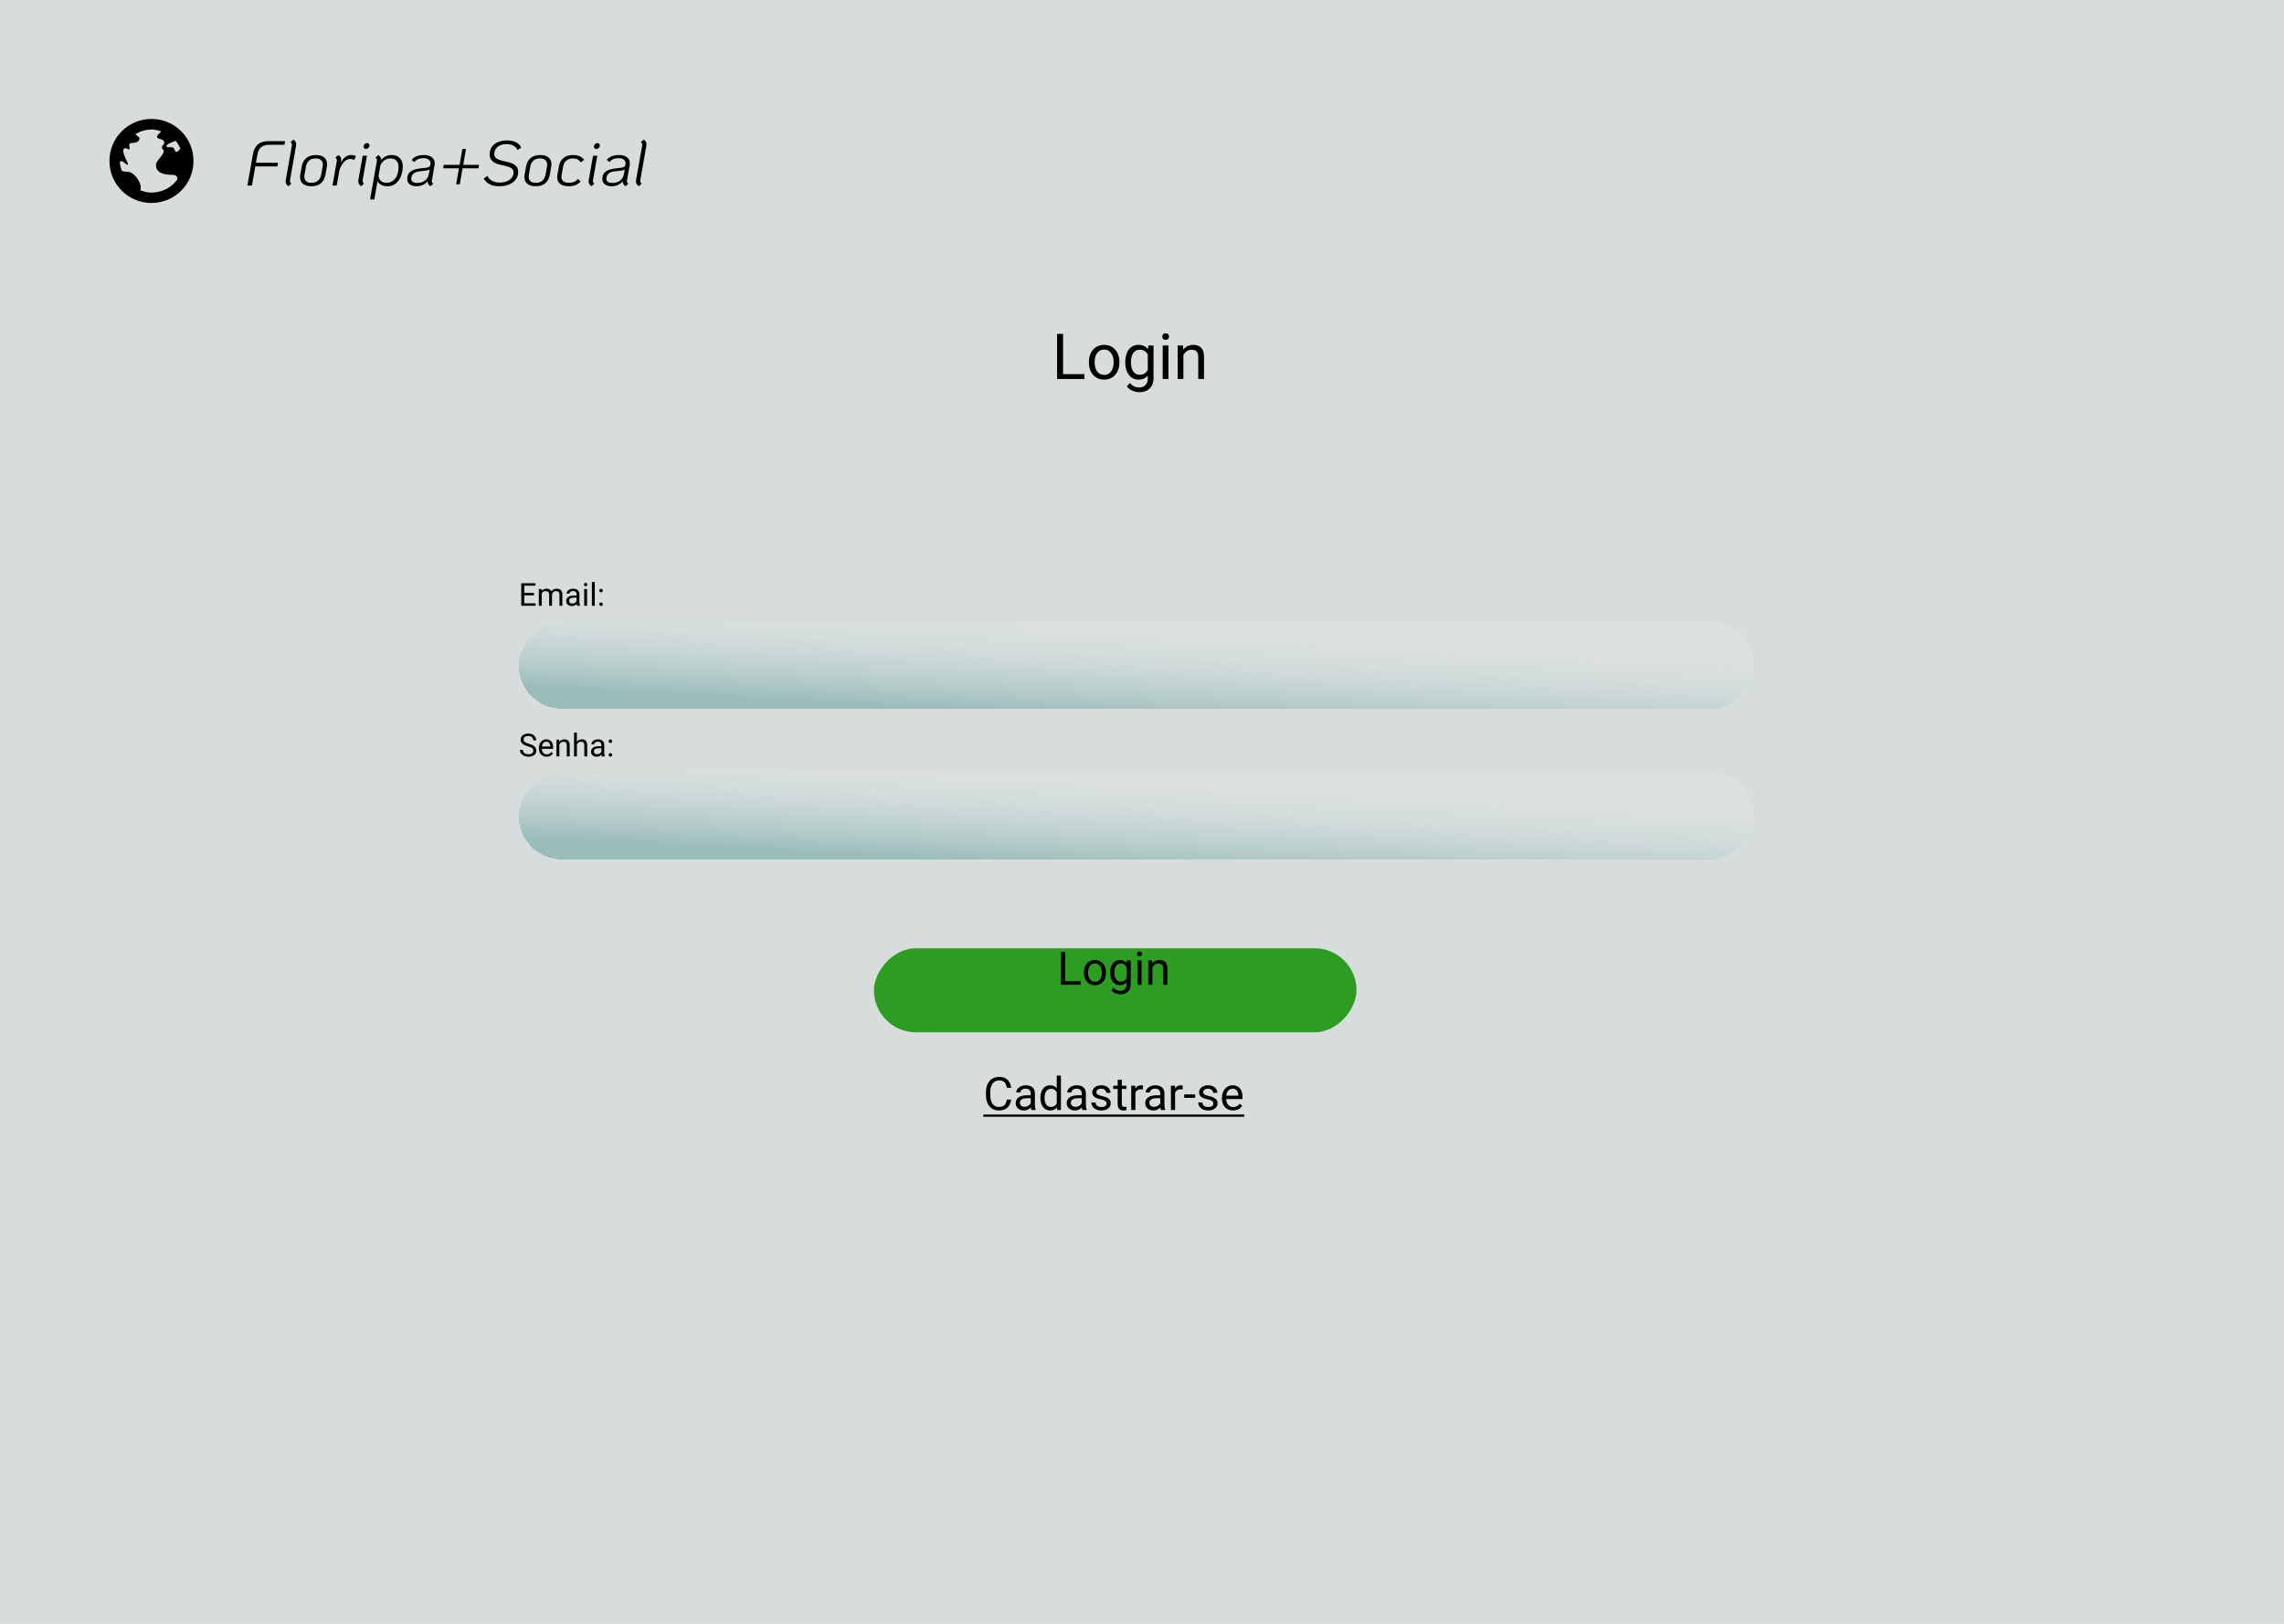 <svg width="1440" height="1024" viewBox="0 0 1440 1024" fill="none" xmlns="http://www.w3.org/2000/svg">
<rect width="1440" height="1024" fill="#D7DDDC"/>
<g filter="url(#filter0_bd_176_993)">
<rect width="779" height="55" rx="27.5" transform="matrix(1 0 0 -1 327 532)" fill="url(#paint0_linear_176_993)" shape-rendering="crispEdges"/>
</g>
<path d="M336.229 473.406C336.229 473.074 336.176 472.781 336.072 472.527C335.975 472.267 335.799 472.033 335.545 471.824C335.298 471.616 334.952 471.417 334.51 471.229C334.074 471.04 333.52 470.848 332.85 470.652C332.146 470.444 331.512 470.213 330.945 469.959C330.379 469.699 329.894 469.402 329.49 469.07C329.087 468.738 328.777 468.357 328.562 467.928C328.348 467.498 328.24 467.007 328.24 466.453C328.24 465.9 328.354 465.389 328.582 464.92C328.81 464.451 329.135 464.044 329.559 463.699C329.988 463.348 330.499 463.074 331.092 462.879C331.684 462.684 332.345 462.586 333.074 462.586C334.142 462.586 335.047 462.791 335.789 463.201C336.538 463.605 337.107 464.135 337.498 464.793C337.889 465.444 338.084 466.141 338.084 466.883H336.209C336.209 466.349 336.095 465.877 335.867 465.467C335.639 465.05 335.294 464.725 334.832 464.49C334.37 464.249 333.784 464.129 333.074 464.129C332.404 464.129 331.85 464.23 331.414 464.432C330.978 464.633 330.652 464.907 330.438 465.252C330.229 465.597 330.125 465.991 330.125 466.434C330.125 466.733 330.187 467.007 330.311 467.254C330.441 467.495 330.639 467.719 330.906 467.928C331.18 468.136 331.525 468.328 331.941 468.504C332.365 468.68 332.869 468.849 333.455 469.012C334.262 469.24 334.959 469.493 335.545 469.773C336.131 470.053 336.613 470.369 336.99 470.721C337.374 471.066 337.658 471.46 337.84 471.902C338.029 472.339 338.123 472.833 338.123 473.387C338.123 473.966 338.006 474.49 337.771 474.959C337.537 475.428 337.202 475.828 336.766 476.16C336.329 476.492 335.805 476.749 335.193 476.932C334.588 477.107 333.911 477.195 333.162 477.195C332.505 477.195 331.857 477.104 331.219 476.922C330.587 476.74 330.011 476.466 329.49 476.102C328.976 475.737 328.562 475.288 328.25 474.754C327.944 474.214 327.791 473.589 327.791 472.879H329.666C329.666 473.367 329.76 473.787 329.949 474.139C330.138 474.484 330.395 474.77 330.721 474.998C331.053 475.226 331.427 475.395 331.844 475.506C332.267 475.61 332.706 475.662 333.162 475.662C333.82 475.662 334.376 475.571 334.832 475.389C335.288 475.206 335.633 474.946 335.867 474.607C336.108 474.269 336.229 473.868 336.229 473.406ZM344.637 477.195C343.901 477.195 343.234 477.072 342.635 476.824C342.042 476.57 341.531 476.215 341.102 475.76C340.678 475.304 340.353 474.764 340.125 474.139C339.897 473.514 339.783 472.83 339.783 472.088V471.678C339.783 470.818 339.91 470.053 340.164 469.383C340.418 468.706 340.763 468.133 341.199 467.664C341.635 467.195 342.13 466.84 342.684 466.6C343.237 466.359 343.81 466.238 344.402 466.238C345.158 466.238 345.809 466.368 346.355 466.629C346.909 466.889 347.361 467.254 347.713 467.723C348.064 468.185 348.325 468.732 348.494 469.363C348.663 469.988 348.748 470.672 348.748 471.414V472.225H340.857V470.75H346.941V470.613C346.915 470.145 346.818 469.689 346.648 469.246C346.486 468.803 346.225 468.439 345.867 468.152C345.509 467.866 345.021 467.723 344.402 467.723C343.992 467.723 343.615 467.811 343.27 467.986C342.924 468.156 342.628 468.41 342.381 468.748C342.133 469.087 341.941 469.5 341.805 469.988C341.668 470.477 341.6 471.04 341.6 471.678V472.088C341.6 472.589 341.668 473.061 341.805 473.504C341.948 473.94 342.153 474.324 342.42 474.656C342.693 474.988 343.022 475.249 343.406 475.438C343.797 475.626 344.24 475.721 344.734 475.721C345.372 475.721 345.913 475.59 346.355 475.33C346.798 475.07 347.186 474.721 347.518 474.285L348.611 475.154C348.383 475.499 348.094 475.828 347.742 476.141C347.391 476.453 346.958 476.707 346.443 476.902C345.936 477.098 345.333 477.195 344.637 477.195ZM352.664 468.689V477H350.857V466.434H352.566L352.664 468.689ZM352.234 471.316L351.482 471.287C351.489 470.564 351.596 469.897 351.805 469.285C352.013 468.667 352.306 468.13 352.684 467.674C353.061 467.218 353.51 466.867 354.031 466.619C354.559 466.365 355.141 466.238 355.779 466.238C356.3 466.238 356.769 466.31 357.186 466.453C357.602 466.59 357.957 466.811 358.25 467.117C358.549 467.423 358.777 467.82 358.934 468.309C359.09 468.79 359.168 469.38 359.168 470.076V477H357.352V470.057C357.352 469.503 357.27 469.061 357.107 468.729C356.945 468.39 356.707 468.146 356.395 467.996C356.082 467.84 355.698 467.762 355.242 467.762C354.793 467.762 354.383 467.856 354.012 468.045C353.647 468.234 353.331 468.494 353.064 468.826C352.804 469.158 352.599 469.539 352.449 469.969C352.306 470.392 352.234 470.841 352.234 471.316ZM363.719 462V477H361.912V462H363.719ZM363.289 471.316L362.537 471.287C362.544 470.564 362.651 469.897 362.859 469.285C363.068 468.667 363.361 468.13 363.738 467.674C364.116 467.218 364.565 466.867 365.086 466.619C365.613 466.365 366.196 466.238 366.834 466.238C367.355 466.238 367.824 466.31 368.24 466.453C368.657 466.59 369.012 466.811 369.305 467.117C369.604 467.423 369.832 467.82 369.988 468.309C370.145 468.79 370.223 469.38 370.223 470.076V477H368.406V470.057C368.406 469.503 368.325 469.061 368.162 468.729C367.999 468.39 367.762 468.146 367.449 467.996C367.137 467.84 366.753 467.762 366.297 467.762C365.848 467.762 365.438 467.856 365.066 468.045C364.702 468.234 364.386 468.494 364.119 468.826C363.859 469.158 363.654 469.539 363.504 469.969C363.361 470.392 363.289 470.841 363.289 471.316ZM379.158 475.193V469.754C379.158 469.337 379.074 468.976 378.904 468.67C378.742 468.357 378.494 468.117 378.162 467.947C377.83 467.778 377.42 467.693 376.932 467.693C376.476 467.693 376.076 467.771 375.73 467.928C375.392 468.084 375.125 468.289 374.93 468.543C374.741 468.797 374.646 469.07 374.646 469.363H372.84C372.84 468.986 372.938 468.611 373.133 468.24C373.328 467.869 373.608 467.534 373.973 467.234C374.344 466.928 374.786 466.688 375.301 466.512C375.822 466.329 376.401 466.238 377.039 466.238C377.807 466.238 378.484 466.368 379.07 466.629C379.663 466.889 380.125 467.283 380.457 467.811C380.796 468.331 380.965 468.986 380.965 469.773V474.695C380.965 475.047 380.994 475.421 381.053 475.818C381.118 476.215 381.212 476.557 381.336 476.844V477H379.451C379.36 476.792 379.288 476.515 379.236 476.17C379.184 475.818 379.158 475.493 379.158 475.193ZM379.471 470.594L379.49 471.863H377.664C377.15 471.863 376.691 471.906 376.287 471.99C375.883 472.068 375.545 472.189 375.271 472.352C374.998 472.514 374.79 472.719 374.646 472.967C374.503 473.208 374.432 473.491 374.432 473.816C374.432 474.148 374.507 474.451 374.656 474.725C374.806 474.998 375.031 475.216 375.33 475.379C375.636 475.535 376.01 475.613 376.453 475.613C377.007 475.613 377.495 475.496 377.918 475.262C378.341 475.027 378.676 474.741 378.924 474.402C379.178 474.064 379.314 473.735 379.334 473.416L380.105 474.285C380.06 474.559 379.936 474.861 379.734 475.193C379.533 475.525 379.262 475.844 378.924 476.15C378.592 476.45 378.195 476.701 377.732 476.902C377.277 477.098 376.762 477.195 376.189 477.195C375.473 477.195 374.845 477.055 374.305 476.775C373.771 476.495 373.354 476.121 373.055 475.652C372.762 475.177 372.615 474.646 372.615 474.061C372.615 473.494 372.726 472.996 372.947 472.566C373.169 472.13 373.488 471.769 373.904 471.482C374.321 471.189 374.822 470.968 375.408 470.818C375.994 470.669 376.648 470.594 377.371 470.594H379.471ZM383.729 476.043C383.729 475.737 383.823 475.48 384.012 475.271C384.207 475.057 384.487 474.949 384.852 474.949C385.216 474.949 385.493 475.057 385.682 475.271C385.877 475.48 385.975 475.737 385.975 476.043C385.975 476.342 385.877 476.596 385.682 476.805C385.493 477.013 385.216 477.117 384.852 477.117C384.487 477.117 384.207 477.013 384.012 476.805C383.823 476.596 383.729 476.342 383.729 476.043ZM383.738 467.42C383.738 467.114 383.833 466.857 384.021 466.648C384.217 466.434 384.497 466.326 384.861 466.326C385.226 466.326 385.503 466.434 385.691 466.648C385.887 466.857 385.984 467.114 385.984 467.42C385.984 467.719 385.887 467.973 385.691 468.182C385.503 468.39 385.226 468.494 384.861 468.494C384.497 468.494 384.217 468.39 384.021 468.182C383.833 467.973 383.738 467.719 383.738 467.42Z" fill="black"/>
<g filter="url(#filter1_bd_176_993)">
<rect width="779" height="55" rx="27.5" transform="matrix(1 0 0 -1 327 437)" fill="url(#paint1_linear_176_993)" shape-rendering="crispEdges"/>
</g>
<path d="M337.684 380.467V382H330.154V380.467H337.684ZM330.535 367.781V382H328.65V367.781H330.535ZM336.688 373.895V375.428H330.154V373.895H336.688ZM337.586 367.781V369.324H330.154V367.781H337.586ZM341.541 373.533V382H339.725V371.434H341.443L341.541 373.533ZM341.17 376.316L340.33 376.287C340.337 375.564 340.431 374.897 340.613 374.285C340.796 373.667 341.066 373.13 341.424 372.674C341.782 372.218 342.228 371.867 342.762 371.619C343.296 371.365 343.914 371.238 344.617 371.238C345.112 371.238 345.568 371.31 345.984 371.453C346.401 371.59 346.762 371.808 347.068 372.107C347.374 372.407 347.612 372.791 347.781 373.26C347.951 373.729 348.035 374.295 348.035 374.959V382H346.229V375.047C346.229 374.493 346.134 374.051 345.945 373.719C345.763 373.387 345.503 373.146 345.164 372.996C344.826 372.84 344.428 372.762 343.973 372.762C343.439 372.762 342.993 372.856 342.635 373.045C342.277 373.234 341.99 373.494 341.775 373.826C341.561 374.158 341.404 374.539 341.307 374.969C341.215 375.392 341.17 375.841 341.17 376.316ZM348.016 375.32L346.805 375.691C346.811 375.112 346.906 374.555 347.088 374.021C347.277 373.488 347.547 373.012 347.898 372.596C348.257 372.179 348.696 371.85 349.217 371.609C349.738 371.362 350.333 371.238 351.004 371.238C351.57 371.238 352.072 371.313 352.508 371.463C352.951 371.613 353.322 371.844 353.621 372.156C353.927 372.462 354.158 372.856 354.314 373.338C354.471 373.82 354.549 374.393 354.549 375.057V382H352.732V375.037C352.732 374.445 352.638 373.986 352.449 373.66C352.267 373.328 352.007 373.097 351.668 372.967C351.336 372.83 350.939 372.762 350.477 372.762C350.079 372.762 349.728 372.83 349.422 372.967C349.116 373.104 348.859 373.292 348.65 373.533C348.442 373.768 348.283 374.038 348.172 374.344C348.068 374.65 348.016 374.975 348.016 375.32ZM363.514 380.193V374.754C363.514 374.337 363.429 373.976 363.26 373.67C363.097 373.357 362.85 373.117 362.518 372.947C362.186 372.778 361.775 372.693 361.287 372.693C360.831 372.693 360.431 372.771 360.086 372.928C359.747 373.084 359.48 373.289 359.285 373.543C359.096 373.797 359.002 374.07 359.002 374.363H357.195C357.195 373.986 357.293 373.611 357.488 373.24C357.684 372.869 357.964 372.534 358.328 372.234C358.699 371.928 359.142 371.688 359.656 371.512C360.177 371.329 360.757 371.238 361.395 371.238C362.163 371.238 362.84 371.368 363.426 371.629C364.018 371.889 364.48 372.283 364.812 372.811C365.151 373.331 365.32 373.986 365.32 374.773V379.695C365.32 380.047 365.35 380.421 365.408 380.818C365.473 381.215 365.568 381.557 365.691 381.844V382H363.807C363.715 381.792 363.644 381.515 363.592 381.17C363.54 380.818 363.514 380.493 363.514 380.193ZM363.826 375.594L363.846 376.863H362.02C361.505 376.863 361.046 376.906 360.643 376.99C360.239 377.068 359.9 377.189 359.627 377.352C359.354 377.514 359.145 377.719 359.002 377.967C358.859 378.208 358.787 378.491 358.787 378.816C358.787 379.148 358.862 379.451 359.012 379.725C359.161 379.998 359.386 380.216 359.686 380.379C359.992 380.535 360.366 380.613 360.809 380.613C361.362 380.613 361.85 380.496 362.273 380.262C362.697 380.027 363.032 379.741 363.279 379.402C363.533 379.064 363.67 378.735 363.689 378.416L364.461 379.285C364.415 379.559 364.292 379.861 364.09 380.193C363.888 380.525 363.618 380.844 363.279 381.15C362.947 381.45 362.55 381.701 362.088 381.902C361.632 382.098 361.118 382.195 360.545 382.195C359.829 382.195 359.201 382.055 358.66 381.775C358.126 381.495 357.71 381.121 357.41 380.652C357.117 380.177 356.971 379.646 356.971 379.061C356.971 378.494 357.081 377.996 357.303 377.566C357.524 377.13 357.843 376.769 358.26 376.482C358.676 376.189 359.178 375.968 359.764 375.818C360.35 375.669 361.004 375.594 361.727 375.594H363.826ZM370.125 371.434V382H368.309V371.434H370.125ZM368.172 368.631C368.172 368.338 368.26 368.09 368.436 367.889C368.618 367.687 368.885 367.586 369.236 367.586C369.581 367.586 369.845 367.687 370.027 367.889C370.216 368.09 370.311 368.338 370.311 368.631C370.311 368.911 370.216 369.152 370.027 369.354C369.845 369.549 369.581 369.646 369.236 369.646C368.885 369.646 368.618 369.549 368.436 369.354C368.26 369.152 368.172 368.911 368.172 368.631ZM374.988 367V382H373.172V367H374.988ZM377.811 381.043C377.811 380.737 377.905 380.48 378.094 380.271C378.289 380.057 378.569 379.949 378.934 379.949C379.298 379.949 379.575 380.057 379.764 380.271C379.959 380.48 380.057 380.737 380.057 381.043C380.057 381.342 379.959 381.596 379.764 381.805C379.575 382.013 379.298 382.117 378.934 382.117C378.569 382.117 378.289 382.013 378.094 381.805C377.905 381.596 377.811 381.342 377.811 381.043ZM377.82 372.42C377.82 372.114 377.915 371.857 378.104 371.648C378.299 371.434 378.579 371.326 378.943 371.326C379.308 371.326 379.585 371.434 379.773 371.648C379.969 371.857 380.066 372.114 380.066 372.42C380.066 372.719 379.969 372.973 379.773 373.182C379.585 373.39 379.308 373.494 378.943 373.494C378.579 373.494 378.299 373.39 378.104 373.182C377.915 372.973 377.82 372.719 377.82 372.42Z" fill="black"/>
<path d="M159.441 97.36C159.947 94.507 161.014 92.4 162.641 91.04C164.267 89.68 166.547 89 169.481 89H179.721L179.321 91.32H169.681C167.547 91.32 165.881 91.813 164.681 92.8C163.481 93.76 162.694 95.28 162.321 97.36L161.361 102.64H175.281L174.881 104.96H160.961L158.841 117H155.961L159.441 97.36ZM181.888 117.44C181.274 116.987 180.821 116.52 180.528 116.04C180.234 115.56 180.088 115.027 180.088 114.44C180.088 114.253 180.114 113.947 180.168 113.52L184.008 91.84C184.034 91.68 184.048 91.48 184.048 91.24C184.048 90.947 183.981 90.68 183.848 90.44C183.741 90.2 183.528 89.92 183.208 89.6L185.008 88C185.621 88.453 186.061 88.92 186.328 89.4C186.594 89.853 186.728 90.373 186.728 90.96C186.728 91.36 186.701 91.68 186.648 91.92L182.848 113.6C182.821 113.733 182.808 113.92 182.808 114.16C182.808 114.48 182.874 114.76 183.008 115C183.141 115.24 183.368 115.52 183.688 115.84L181.888 117.44ZM196.34 117.44C193.993 117.44 192.207 116.92 190.98 115.88C189.78 114.813 189.18 113.4 189.18 111.64C189.18 111.16 189.22 110.68 189.3 110.2L190.22 105C190.62 102.76 191.553 101 193.02 99.72C194.513 98.413 196.58 97.76 199.22 97.76C201.54 97.76 203.287 98.293 204.46 99.36C205.633 100.4 206.22 101.787 206.22 103.52C206.22 103.973 206.18 104.467 206.1 105L205.18 110.2C204.807 112.413 203.887 114.173 202.42 115.48C200.98 116.787 198.953 117.44 196.34 117.44ZM196.34 115.28C198.127 115.28 199.527 114.813 200.54 113.88C201.58 112.92 202.233 111.693 202.5 110.2L203.42 105C203.5 104.6 203.54 104.2 203.54 103.8C203.54 102.627 203.167 101.693 202.42 101C201.7 100.28 200.567 99.92 199.02 99.92C197.233 99.92 195.833 100.387 194.82 101.32C193.807 102.253 193.167 103.48 192.9 105L191.98 110.2C191.9 110.6 191.86 111 191.86 111.4C191.86 112.6 192.22 113.547 192.94 114.24C193.66 114.933 194.793 115.28 196.34 115.28ZM221.528 97.76C222.034 97.76 222.554 97.827 223.088 97.96C223.648 98.067 224.088 98.24 224.408 98.48L223.248 100.92C222.554 100.467 221.741 100.24 220.808 100.24C219.288 100.24 217.954 100.907 216.808 102.24C215.688 103.547 214.768 105.16 214.048 107.08L212.288 117H209.608L212.328 101.6C212.354 101.467 212.368 101.293 212.368 101.08C212.368 100.76 212.301 100.467 212.168 100.2C212.034 99.933 211.808 99.64 211.488 99.32L213.328 97.76C213.968 98.133 214.421 98.547 214.688 99C214.981 99.427 215.128 99.947 215.128 100.56C215.128 100.907 215.088 101.28 215.008 101.68L214.848 102.56C215.648 101.067 216.581 99.893 217.648 99.04C218.741 98.187 220.034 97.76 221.528 97.76ZM230.755 93.96C230.301 93.96 229.928 93.813 229.635 93.52C229.341 93.227 229.195 92.853 229.195 92.4C229.195 91.84 229.421 91.347 229.875 90.92C230.328 90.467 230.848 90.24 231.435 90.24C231.861 90.24 232.221 90.387 232.515 90.68C232.808 90.973 232.955 91.333 232.955 91.76C232.955 92.32 232.728 92.827 232.275 93.28C231.821 93.733 231.315 93.96 230.755 93.96ZM227.675 117.44C227.061 116.987 226.608 116.52 226.315 116.04C226.021 115.56 225.875 115.013 225.875 114.4C225.875 114.24 225.901 113.947 225.955 113.52L228.675 98.2H231.355L228.635 113.6C228.608 113.733 228.595 113.92 228.595 114.16C228.595 114.48 228.661 114.76 228.795 115C228.928 115.24 229.155 115.52 229.475 115.84L227.675 117.44ZM247.041 97.76C249.174 97.76 250.854 98.413 252.081 99.72C253.334 101.027 253.961 102.8 253.961 105.04C253.961 105.707 253.908 106.347 253.801 106.96L253.601 108.24C253.174 110.827 252.148 113.013 250.521 114.8C248.921 116.56 246.814 117.44 244.201 117.44C242.734 117.44 241.481 117.173 240.441 116.64C239.401 116.107 238.588 115.333 238.001 114.32L236.001 125.76H233.321L237.601 101.6C237.628 101.467 237.641 101.28 237.641 101.04C237.641 100.72 237.574 100.44 237.441 100.2C237.308 99.96 237.081 99.68 236.761 99.36L238.561 97.76C239.201 98.213 239.654 98.693 239.921 99.2C240.214 99.68 240.348 100.24 240.321 100.88C241.068 99.92 242.001 99.16 243.121 98.6C244.268 98.04 245.574 97.76 247.041 97.76ZM251.161 106.96C251.241 106.4 251.281 105.867 251.281 105.36C251.281 103.733 250.868 102.427 250.041 101.44C249.214 100.427 248.001 99.92 246.401 99.92C244.854 99.92 243.548 100.28 242.481 101C241.414 101.72 240.534 102.8 239.841 104.24L238.641 111C239.094 113.853 240.828 115.28 243.841 115.28C245.654 115.28 247.201 114.64 248.481 113.36C249.788 112.08 250.614 110.373 250.961 108.24L251.161 106.96ZM272.308 113.6C272.254 113.92 272.228 114.12 272.228 114.2C272.228 114.52 272.294 114.8 272.428 115.04C272.561 115.253 272.801 115.52 273.148 115.84L271.348 117.44C270.148 116.587 269.561 115.547 269.588 114.32C268.761 115.307 267.748 116.08 266.548 116.64C265.374 117.173 264.041 117.44 262.548 117.44C260.708 117.44 259.281 117.027 258.268 116.2C257.254 115.347 256.748 114.213 256.748 112.8C256.748 110.72 257.441 109.187 258.828 108.2C260.214 107.187 262.174 106.533 264.708 106.24L267.908 105.88C269.241 105.747 270.134 105.52 270.588 105.2C271.041 104.853 271.321 104.24 271.428 103.36V103.48C271.508 102.307 271.161 101.4 270.388 100.76C269.641 100.093 268.614 99.76 267.308 99.76C265.761 99.76 264.548 99.947 263.668 100.32C262.814 100.693 261.974 101.307 261.148 102.16L259.548 100.8C260.401 99.76 261.454 99 262.708 98.52C263.988 98.013 265.521 97.76 267.308 97.76C269.414 97.76 271.068 98.227 272.268 99.16C273.494 100.093 274.108 101.36 274.108 102.96C274.108 103.333 274.068 103.72 273.988 104.12L272.308 113.6ZM270.868 106.84C270.494 107.08 270.054 107.267 269.548 107.4C269.068 107.533 268.428 107.64 267.628 107.72L264.628 108.04C262.894 108.227 261.574 108.72 260.668 109.52C259.761 110.32 259.308 111.373 259.308 112.68C259.308 114.467 260.574 115.36 263.108 115.36C264.974 115.36 266.561 114.88 267.868 113.92C269.174 112.96 269.974 111.693 270.268 110.12L270.868 106.84ZM301.68 106.12H291.64L289.88 116.2H287.6L289.36 106.12H279.36L279.76 103.96H289.76L291.52 93.88H293.8L292.04 103.96H302.08L301.68 106.12ZM314.659 117.44C312.339 117.44 310.392 117.053 308.819 116.28C307.272 115.48 305.992 114.253 304.979 112.6L307.259 110.88C308.032 112.32 309.045 113.387 310.299 114.08C311.579 114.773 313.112 115.12 314.899 115.12C316.659 115.12 318.205 114.853 319.539 114.32C320.899 113.787 321.939 113.027 322.659 112.04C323.405 111.053 323.779 109.92 323.779 108.64C323.779 107.68 323.432 106.92 322.739 106.36C322.072 105.773 321.205 105.333 320.139 105.04C319.099 104.72 317.565 104.347 315.539 103.92C313.432 103.493 311.765 102.747 310.539 101.68C309.312 100.613 308.699 99.173 308.699 97.36C308.699 95.627 309.139 94.093 310.019 92.76C310.925 91.427 312.179 90.4 313.779 89.68C315.405 88.933 317.299 88.56 319.459 88.56C324.152 88.56 327.205 90.053 328.619 93.04L326.379 94.64C325.765 93.413 324.859 92.48 323.659 91.84C322.459 91.2 321.019 90.88 319.339 90.88C317.019 90.88 315.152 91.453 313.739 92.6C312.325 93.747 311.619 95.253 311.619 97.12C311.619 98.453 312.179 99.453 313.299 100.12C314.419 100.76 315.925 101.267 317.819 101.64C319.685 102.013 321.232 102.427 322.459 102.88C323.685 103.307 324.699 103.973 325.499 104.88C326.299 105.76 326.699 106.96 326.699 108.48C326.699 110.24 326.192 111.8 325.179 113.16C324.192 114.52 322.792 115.573 320.979 116.32C319.165 117.067 317.059 117.44 314.659 117.44ZM337.785 117.44C335.438 117.44 333.652 116.92 332.425 115.88C331.225 114.813 330.625 113.4 330.625 111.64C330.625 111.16 330.665 110.68 330.745 110.2L331.665 105C332.065 102.76 332.998 101 334.465 99.72C335.958 98.413 338.025 97.76 340.665 97.76C342.985 97.76 344.732 98.293 345.905 99.36C347.078 100.4 347.665 101.787 347.665 103.52C347.665 103.973 347.625 104.467 347.545 105L346.625 110.2C346.252 112.413 345.332 114.173 343.865 115.48C342.425 116.787 340.398 117.44 337.785 117.44ZM337.785 115.28C339.572 115.28 340.972 114.813 341.985 113.88C343.025 112.92 343.678 111.693 343.945 110.2L344.865 105C344.945 104.6 344.985 104.2 344.985 103.8C344.985 102.627 344.612 101.693 343.865 101C343.145 100.28 342.012 99.92 340.465 99.92C338.678 99.92 337.278 100.387 336.265 101.32C335.252 102.253 334.612 103.48 334.345 105L333.425 110.2C333.345 110.6 333.305 111 333.305 111.4C333.305 112.6 333.665 113.547 334.385 114.24C335.105 114.933 336.238 115.28 337.785 115.28ZM358.688 117.44C356.315 117.44 354.488 116.96 353.208 116C351.928 115.013 351.288 113.627 351.288 111.84C351.288 111.387 351.328 110.92 351.408 110.44L352.408 104.76C352.808 102.547 353.768 100.827 355.288 99.6C356.835 98.373 358.795 97.76 361.168 97.76C362.875 97.76 364.328 98.027 365.528 98.56C366.728 99.093 367.648 99.853 368.288 100.84L366.168 102.4C365.528 101.493 364.835 100.853 364.088 100.48C363.368 100.107 362.395 99.92 361.168 99.92C359.568 99.92 358.222 100.36 357.128 101.24C356.035 102.093 355.355 103.267 355.088 104.76L354.088 110.44C354.008 110.84 353.968 111.213 353.968 111.56C353.968 112.76 354.368 113.68 355.168 114.32C355.968 114.96 357.142 115.28 358.688 115.28C359.915 115.28 360.982 115.093 361.888 114.72C362.822 114.32 363.675 113.693 364.448 112.84L366.048 114.4C365.035 115.493 363.955 116.28 362.808 116.76C361.688 117.213 360.315 117.44 358.688 117.44ZM375.989 93.96C375.536 93.96 375.162 93.813 374.869 93.52C374.576 93.227 374.429 92.853 374.429 92.4C374.429 91.84 374.656 91.347 375.109 90.92C375.562 90.467 376.082 90.24 376.669 90.24C377.096 90.24 377.456 90.387 377.749 90.68C378.042 90.973 378.189 91.333 378.189 91.76C378.189 92.32 377.962 92.827 377.509 93.28C377.056 93.733 376.549 93.96 375.989 93.96ZM372.909 117.44C372.296 116.987 371.842 116.52 371.549 116.04C371.256 115.56 371.109 115.013 371.109 114.4C371.109 114.24 371.136 113.947 371.189 113.52L373.909 98.2H376.589L373.869 113.6C373.842 113.733 373.829 113.92 373.829 114.16C373.829 114.48 373.896 114.76 374.029 115C374.162 115.24 374.389 115.52 374.709 115.84L372.909 117.44ZM395.315 113.6C395.262 113.92 395.235 114.12 395.235 114.2C395.235 114.52 395.302 114.8 395.435 115.04C395.569 115.253 395.809 115.52 396.155 115.84L394.355 117.44C393.155 116.587 392.569 115.547 392.595 114.32C391.769 115.307 390.755 116.08 389.555 116.64C388.382 117.173 387.049 117.44 385.555 117.44C383.715 117.44 382.289 117.027 381.275 116.2C380.262 115.347 379.755 114.213 379.755 112.8C379.755 110.72 380.449 109.187 381.835 108.2C383.222 107.187 385.182 106.533 387.715 106.24L390.915 105.88C392.249 105.747 393.142 105.52 393.595 105.2C394.049 104.853 394.329 104.24 394.435 103.36V103.48C394.515 102.307 394.169 101.4 393.395 100.76C392.649 100.093 391.622 99.76 390.315 99.76C388.769 99.76 387.555 99.947 386.675 100.32C385.822 100.693 384.982 101.307 384.155 102.16L382.555 100.8C383.409 99.76 384.462 99 385.715 98.52C386.995 98.013 388.529 97.76 390.315 97.76C392.422 97.76 394.075 98.227 395.275 99.16C396.502 100.093 397.115 101.36 397.115 102.96C397.115 103.333 397.075 103.72 396.995 104.12L395.315 113.6ZM393.875 106.84C393.502 107.08 393.062 107.267 392.555 107.4C392.075 107.533 391.435 107.64 390.635 107.72L387.635 108.04C385.902 108.227 384.582 108.72 383.675 109.52C382.769 110.32 382.315 111.373 382.315 112.68C382.315 114.467 383.582 115.36 386.115 115.36C387.982 115.36 389.569 114.88 390.875 113.92C392.182 112.96 392.982 111.693 393.275 110.12L393.875 106.84ZM402.747 117.44C402.134 116.987 401.68 116.52 401.387 116.04C401.094 115.56 400.947 115.027 400.947 114.44C400.947 114.253 400.974 113.947 401.027 113.52L404.867 91.84C404.894 91.68 404.907 91.48 404.907 91.24C404.907 90.947 404.84 90.68 404.707 90.44C404.6 90.2 404.387 89.92 404.067 89.6L405.867 88C406.48 88.453 406.92 88.92 407.187 89.4C407.454 89.853 407.587 90.373 407.587 90.96C407.587 91.36 407.56 91.68 407.507 91.92L403.707 113.6C403.68 113.733 403.667 113.92 403.667 114.16C403.667 114.48 403.734 114.76 403.867 115C404 115.24 404.227 115.52 404.547 115.84L402.747 117.44Z" fill="black"/>
<path d="M95.5 75C80.859 75 69 86.859 69 101.5C69 116.141 80.859 128 95.5 128C110.141 128 122 116.141 122 101.5C122 86.859 110.141 75 95.5 75ZM95.5 81.625C97.686 81.625 99.74 82.221 101.728 82.884C100.336 84.209 98.746 85.401 99.011 86.594C99.276 87.786 103.583 87.455 103.583 89.906C103.583 91.695 100.8 92.225 102.721 94.279C105.04 96.597 98.481 100.771 98.349 103.819C98.15 109.318 103.914 110.245 108.485 110.245C111.268 110.245 111.996 111.57 111.798 113.16C108.22 118.261 102.125 121.441 95.434 121.441C92.916 121.441 90.597 120.845 88.411 119.984C89.869 117.069 86.556 111.305 83.442 109.45C81.919 107.926 78.672 108.522 76.817 107.794C76.221 106.005 75.625 104.216 75.559 102.229C75.757 101.898 76.089 101.632 76.619 101.632C77.877 101.632 79.6 104.15 80.528 103.885C81.72 103.62 75.625 95.206 78.474 93.55C79.799 92.755 82.449 96.134 81.588 92.49C80.793 89.111 83.972 90.635 85.96 89.774C87.683 89.045 88.941 87.058 86.821 85.865C86.424 85.666 85.96 85.203 85.364 84.606C88.345 82.817 91.79 81.691 95.5 81.691V81.625ZM110.804 88.846C111.996 90.304 112.924 91.894 113.719 93.616V93.815C113.454 94.279 112.99 94.544 112.261 95.272C110.406 97.127 110.141 93.881 109.346 93.219C108.485 92.424 105.371 93.351 104.974 92.358C104.51 91.165 108.286 89.575 110.804 88.846Z" fill="black"/>
<g filter="url(#filter2_d_176_993)">
<rect width="304.248" height="53" rx="26.5" transform="matrix(1 0 0 -1 551 641)" fill="#2C9C22"/>
</g>
<path d="M681.323 618.777V621H671.014V618.777H681.323ZM671.552 600.383V621H668.819V600.383H671.552ZM683.362 613.509V613.184C683.362 612.079 683.522 611.055 683.843 610.111C684.164 609.157 684.627 608.331 685.231 607.633C685.835 606.925 686.567 606.377 687.426 605.99C688.285 605.594 689.248 605.396 690.314 605.396C691.39 605.396 692.358 605.594 693.217 605.99C694.086 606.377 694.822 606.925 695.426 607.633C696.04 608.331 696.507 609.157 696.828 610.111C697.149 611.055 697.309 612.079 697.309 613.184V613.509C697.309 614.614 697.149 615.638 696.828 616.582C696.507 617.526 696.04 618.352 695.426 619.06C694.822 619.759 694.09 620.306 693.231 620.703C692.382 621.09 691.419 621.283 690.343 621.283C689.266 621.283 688.299 621.09 687.44 620.703C686.581 620.306 685.844 619.759 685.231 619.06C684.627 618.352 684.164 617.526 683.843 616.582C683.522 615.638 683.362 614.614 683.362 613.509ZM685.981 613.184V613.509C685.981 614.274 686.071 614.996 686.25 615.676C686.43 616.346 686.699 616.941 687.057 617.46C687.426 617.979 687.883 618.39 688.431 618.692C688.979 618.985 689.616 619.131 690.343 619.131C691.06 619.131 691.688 618.985 692.226 618.692C692.773 618.39 693.227 617.979 693.585 617.46C693.944 616.941 694.213 616.346 694.392 615.676C694.581 614.996 694.676 614.274 694.676 613.509V613.184C694.676 612.428 694.581 611.716 694.392 611.045C694.213 610.366 693.939 609.766 693.571 609.247C693.212 608.718 692.759 608.303 692.212 608.001C691.674 607.699 691.041 607.548 690.314 607.548C689.597 607.548 688.964 607.699 688.417 608.001C687.879 608.303 687.426 608.718 687.057 609.247C686.699 609.766 686.43 610.366 686.25 611.045C686.071 611.716 685.981 612.428 685.981 613.184ZM710.521 605.679H712.9V620.674C712.9 622.024 712.626 623.176 712.078 624.129C711.531 625.083 710.766 625.805 709.785 626.296C708.812 626.796 707.689 627.046 706.414 627.046C705.886 627.046 705.263 626.961 704.545 626.792C703.837 626.631 703.139 626.353 702.45 625.956C701.77 625.569 701.199 625.045 700.736 624.384L702.11 622.827C702.752 623.601 703.422 624.139 704.12 624.441C704.828 624.743 705.527 624.894 706.216 624.894C707.047 624.894 707.764 624.738 708.368 624.427C708.973 624.115 709.44 623.653 709.77 623.039C710.11 622.435 710.28 621.689 710.28 620.802V609.049L710.521 605.679ZM699.972 613.509V613.212C699.972 612.041 700.108 610.979 700.382 610.026C700.665 609.063 701.067 608.237 701.586 607.548C702.114 606.859 702.752 606.33 703.497 605.962C704.243 605.584 705.083 605.396 706.018 605.396C706.981 605.396 707.821 605.565 708.538 605.905C709.265 606.236 709.879 606.722 710.379 607.364C710.889 607.996 711.29 608.761 711.583 609.658C711.875 610.555 712.078 611.569 712.192 612.702V614.005C712.088 615.128 711.885 616.138 711.583 617.035C711.29 617.932 710.889 618.697 710.379 619.329C709.879 619.962 709.265 620.448 708.538 620.788C707.812 621.118 706.962 621.283 705.99 621.283C705.074 621.283 704.243 621.09 703.497 620.703C702.761 620.316 702.129 619.773 701.6 619.074C701.071 618.376 700.665 617.554 700.382 616.61C700.108 615.657 699.972 614.623 699.972 613.509ZM702.591 613.212V613.509C702.591 614.274 702.667 614.991 702.818 615.662C702.978 616.332 703.219 616.922 703.54 617.432C703.87 617.941 704.29 618.343 704.8 618.635C705.31 618.918 705.919 619.06 706.627 619.06C707.495 619.06 708.213 618.876 708.779 618.508C709.346 618.14 709.794 617.653 710.124 617.049C710.464 616.445 710.729 615.789 710.917 615.081V611.668C710.813 611.149 710.653 610.649 710.436 610.167C710.228 609.677 709.954 609.242 709.615 608.865C709.284 608.478 708.874 608.171 708.383 607.944C707.892 607.718 707.316 607.604 706.655 607.604C705.938 607.604 705.319 607.756 704.8 608.058C704.29 608.35 703.87 608.756 703.54 609.275C703.219 609.785 702.978 610.38 702.818 611.06C702.667 611.73 702.591 612.447 702.591 613.212ZM719.725 605.679V621H717.091V605.679H719.725ZM716.893 601.615C716.893 601.19 717.02 600.831 717.275 600.539C717.54 600.246 717.927 600.1 718.436 600.1C718.937 600.1 719.319 600.246 719.583 600.539C719.857 600.831 719.994 601.19 719.994 601.615C719.994 602.021 719.857 602.37 719.583 602.663C719.319 602.946 718.937 603.087 718.436 603.087C717.927 603.087 717.54 602.946 717.275 602.663C717.02 602.37 716.893 602.021 716.893 601.615ZM726.55 608.95V621H723.93V605.679H726.409L726.55 608.95ZM725.927 612.759L724.837 612.716C724.846 611.668 725.002 610.701 725.304 609.813C725.606 608.917 726.031 608.138 726.578 607.477C727.126 606.816 727.777 606.306 728.533 605.948C729.297 605.58 730.142 605.396 731.067 605.396C731.822 605.396 732.502 605.499 733.106 605.707C733.71 605.905 734.225 606.226 734.65 606.67C735.084 607.114 735.414 607.689 735.641 608.397C735.868 609.096 735.981 609.95 735.981 610.96V621H733.347V610.932C733.347 610.13 733.229 609.488 732.993 609.006C732.757 608.515 732.412 608.161 731.959 607.944C731.506 607.718 730.949 607.604 730.288 607.604C729.637 607.604 729.042 607.741 728.504 608.015C727.976 608.289 727.518 608.667 727.131 609.148C726.753 609.629 726.456 610.182 726.239 610.805C726.031 611.418 725.927 612.07 725.927 612.759Z" fill="black"/>
<path d="M634.778 693.444H637.497C637.355 694.747 636.982 695.912 636.378 696.941C635.774 697.97 634.92 698.787 633.815 699.391C632.711 699.986 631.333 700.283 629.68 700.283C628.472 700.283 627.372 700.057 626.381 699.604C625.399 699.15 624.555 698.508 623.847 697.678C623.139 696.838 622.591 695.832 622.204 694.662C621.826 693.482 621.638 692.169 621.638 690.725V688.672C621.638 687.228 621.826 685.92 622.204 684.75C622.591 683.569 623.143 682.559 623.861 681.719C624.588 680.879 625.461 680.232 626.48 679.779C627.5 679.326 628.647 679.1 629.921 679.1C631.479 679.1 632.796 679.392 633.872 679.978C634.948 680.563 635.784 681.375 636.378 682.413C636.982 683.442 637.355 684.636 637.497 685.996H634.778C634.646 685.033 634.401 684.207 634.042 683.518C633.683 682.819 633.173 682.281 632.513 681.903C631.852 681.526 630.988 681.337 629.921 681.337C629.006 681.337 628.198 681.512 627.5 681.861C626.811 682.21 626.23 682.706 625.758 683.348C625.296 683.99 624.946 684.759 624.71 685.656C624.474 686.553 624.356 687.549 624.356 688.644V690.725C624.356 691.735 624.46 692.684 624.668 693.571C624.885 694.459 625.211 695.237 625.645 695.908C626.079 696.578 626.631 697.107 627.302 697.494C627.972 697.871 628.765 698.06 629.68 698.06C630.842 698.06 631.767 697.876 632.456 697.508C633.145 697.14 633.664 696.611 634.014 695.922C634.372 695.233 634.627 694.407 634.778 693.444ZM649.859 697.38V689.493C649.859 688.889 649.736 688.365 649.491 687.921C649.255 687.468 648.896 687.119 648.414 686.874C647.933 686.628 647.338 686.505 646.63 686.505C645.969 686.505 645.389 686.619 644.889 686.845C644.398 687.072 644.011 687.369 643.727 687.737C643.454 688.105 643.317 688.502 643.317 688.927H640.697C640.697 688.379 640.839 687.836 641.122 687.298C641.405 686.76 641.811 686.274 642.34 685.84C642.878 685.396 643.52 685.047 644.265 684.792C645.021 684.528 645.861 684.396 646.786 684.396C647.9 684.396 648.882 684.584 649.731 684.962C650.59 685.34 651.261 685.911 651.742 686.675C652.233 687.431 652.478 688.379 652.478 689.521V696.658C652.478 697.168 652.521 697.711 652.606 698.287C652.7 698.862 652.837 699.358 653.016 699.773V700H650.284C650.151 699.698 650.048 699.297 649.972 698.796C649.896 698.287 649.859 697.815 649.859 697.38ZM650.312 690.711L650.34 692.552H647.692C646.946 692.552 646.281 692.613 645.696 692.736C645.11 692.849 644.619 693.024 644.223 693.26C643.826 693.496 643.524 693.793 643.317 694.152C643.109 694.501 643.005 694.912 643.005 695.384C643.005 695.865 643.114 696.304 643.331 696.701C643.548 697.097 643.874 697.413 644.308 697.649C644.752 697.876 645.294 697.989 645.936 697.989C646.739 697.989 647.447 697.819 648.06 697.479C648.674 697.14 649.16 696.724 649.519 696.233C649.887 695.743 650.085 695.266 650.114 694.803L651.232 696.063C651.166 696.46 650.987 696.899 650.694 697.38C650.402 697.862 650.01 698.324 649.519 698.768C649.037 699.202 648.462 699.566 647.791 699.858C647.131 700.142 646.385 700.283 645.554 700.283C644.516 700.283 643.605 700.08 642.821 699.674C642.047 699.268 641.443 698.726 641.009 698.046C640.584 697.357 640.371 696.587 640.371 695.738C640.371 694.917 640.532 694.194 640.853 693.571C641.174 692.939 641.636 692.415 642.241 692C642.845 691.575 643.572 691.254 644.421 691.037C645.271 690.819 646.22 690.711 647.267 690.711H650.312ZM666.256 697.026V678.25H668.89V700H666.483L666.256 697.026ZM655.948 692.509V692.212C655.948 691.041 656.089 689.979 656.372 689.026C656.665 688.063 657.076 687.237 657.604 686.548C658.142 685.859 658.78 685.33 659.516 684.962C660.262 684.584 661.092 684.396 662.008 684.396C662.971 684.396 663.811 684.565 664.529 684.905C665.256 685.236 665.869 685.722 666.369 686.364C666.879 686.996 667.28 687.761 667.573 688.658C667.866 689.555 668.069 690.569 668.182 691.702V693.005C668.078 694.128 667.875 695.138 667.573 696.035C667.28 696.932 666.879 697.697 666.369 698.329C665.869 698.962 665.256 699.448 664.529 699.788C663.802 700.118 662.952 700.283 661.98 700.283C661.083 700.283 660.262 700.09 659.516 699.703C658.78 699.316 658.142 698.773 657.604 698.074C657.076 697.376 656.665 696.554 656.372 695.61C656.089 694.657 655.948 693.623 655.948 692.509ZM658.581 692.212V692.509C658.581 693.274 658.657 693.991 658.808 694.662C658.968 695.332 659.214 695.922 659.544 696.432C659.875 696.941 660.295 697.343 660.805 697.635C661.314 697.918 661.923 698.06 662.631 698.06C663.5 698.06 664.212 697.876 664.769 697.508C665.336 697.14 665.789 696.653 666.129 696.049C666.469 695.445 666.733 694.789 666.922 694.081V690.668C666.808 690.149 666.643 689.649 666.426 689.167C666.218 688.677 665.945 688.242 665.605 687.865C665.274 687.478 664.864 687.171 664.373 686.944C663.891 686.718 663.32 686.604 662.66 686.604C661.942 686.604 661.324 686.756 660.805 687.058C660.295 687.35 659.875 687.756 659.544 688.275C659.214 688.785 658.968 689.38 658.808 690.06C658.657 690.73 658.581 691.447 658.581 692.212ZM682.002 697.38V689.493C682.002 688.889 681.88 688.365 681.634 687.921C681.398 687.468 681.039 687.119 680.558 686.874C680.076 686.628 679.482 686.505 678.774 686.505C678.113 686.505 677.532 686.619 677.032 686.845C676.541 687.072 676.154 687.369 675.871 687.737C675.597 688.105 675.46 688.502 675.46 688.927H672.841C672.841 688.379 672.982 687.836 673.265 687.298C673.549 686.76 673.955 686.274 674.483 685.84C675.021 685.396 675.663 685.047 676.409 684.792C677.164 684.528 678.004 684.396 678.93 684.396C680.043 684.396 681.025 684.584 681.875 684.962C682.734 685.34 683.404 685.911 683.886 686.675C684.376 687.431 684.622 688.379 684.622 689.521V696.658C684.622 697.168 684.664 697.711 684.749 698.287C684.844 698.862 684.981 699.358 685.16 699.773V700H682.427C682.295 699.698 682.191 699.297 682.116 698.796C682.04 698.287 682.002 697.815 682.002 697.38ZM682.455 690.711L682.484 692.552H679.836C679.09 692.552 678.424 692.613 677.839 692.736C677.254 692.849 676.763 693.024 676.367 693.26C675.97 693.496 675.668 693.793 675.46 694.152C675.253 694.501 675.149 694.912 675.149 695.384C675.149 695.865 675.257 696.304 675.474 696.701C675.692 697.097 676.017 697.413 676.451 697.649C676.895 697.876 677.438 697.989 678.08 697.989C678.882 697.989 679.59 697.819 680.204 697.479C680.818 697.14 681.304 696.724 681.662 696.233C682.031 695.743 682.229 695.266 682.257 694.803L683.376 696.063C683.31 696.46 683.13 696.899 682.838 697.38C682.545 697.862 682.153 698.324 681.662 698.768C681.181 699.202 680.605 699.566 679.935 699.858C679.274 700.142 678.528 700.283 677.698 700.283C676.659 700.283 675.748 700.08 674.965 699.674C674.191 699.268 673.586 698.726 673.152 698.046C672.727 697.357 672.515 696.587 672.515 695.738C672.515 694.917 672.675 694.194 672.996 693.571C673.317 692.939 673.78 692.415 674.384 692C674.988 691.575 675.715 691.254 676.565 691.037C677.414 690.819 678.363 690.711 679.411 690.711H682.455ZM697.663 695.936C697.663 695.558 697.578 695.209 697.409 694.888C697.248 694.558 696.913 694.26 696.403 693.996C695.903 693.722 695.148 693.486 694.138 693.288C693.288 693.109 692.519 692.896 691.829 692.651C691.15 692.405 690.569 692.108 690.088 691.759C689.616 691.41 689.252 690.999 688.997 690.527C688.743 690.055 688.615 689.503 688.615 688.87C688.615 688.266 688.747 687.695 689.012 687.157C689.285 686.619 689.668 686.142 690.159 685.727C690.659 685.311 691.258 684.986 691.957 684.75C692.655 684.514 693.434 684.396 694.293 684.396C695.521 684.396 696.568 684.613 697.437 685.047C698.305 685.481 698.971 686.062 699.433 686.789C699.896 687.506 700.127 688.304 700.127 689.182H697.508C697.508 688.757 697.38 688.346 697.125 687.95C696.88 687.544 696.516 687.209 696.035 686.944C695.563 686.68 694.982 686.548 694.293 686.548C693.566 686.548 692.976 686.661 692.523 686.888C692.08 687.105 691.754 687.383 691.546 687.723C691.348 688.063 691.249 688.422 691.249 688.799C691.249 689.083 691.296 689.337 691.39 689.564C691.494 689.781 691.674 689.984 691.929 690.173C692.183 690.352 692.542 690.522 693.005 690.683C693.467 690.843 694.057 691.004 694.775 691.164C696.03 691.447 697.064 691.787 697.876 692.184C698.688 692.58 699.292 693.066 699.688 693.642C700.085 694.218 700.283 694.917 700.283 695.738C700.283 696.408 700.141 697.022 699.858 697.579C699.584 698.136 699.183 698.617 698.655 699.023C698.135 699.419 697.512 699.731 696.785 699.958C696.068 700.175 695.261 700.283 694.364 700.283C693.014 700.283 691.872 700.042 690.937 699.561C690.003 699.08 689.295 698.457 688.813 697.692C688.332 696.927 688.091 696.12 688.091 695.271H690.725C690.763 695.988 690.97 696.559 691.348 696.984C691.726 697.399 692.188 697.697 692.736 697.876C693.283 698.046 693.826 698.131 694.364 698.131C695.082 698.131 695.681 698.036 696.162 697.848C696.653 697.659 697.026 697.399 697.281 697.069C697.536 696.738 697.663 696.361 697.663 695.936ZM710.139 684.679V686.689H701.855V684.679H710.139ZM704.659 680.955H707.278V696.205C707.278 696.724 707.358 697.116 707.519 697.38C707.679 697.645 707.887 697.819 708.142 697.904C708.397 697.989 708.671 698.032 708.963 698.032C709.18 698.032 709.407 698.013 709.643 697.975C709.888 697.928 710.072 697.89 710.195 697.862L710.209 700C710.002 700.066 709.728 700.127 709.388 700.184C709.058 700.25 708.656 700.283 708.184 700.283C707.542 700.283 706.952 700.156 706.414 699.901C705.876 699.646 705.447 699.221 705.126 698.626C704.814 698.022 704.659 697.21 704.659 696.191V680.955ZM715.831 687.086V700H713.211V684.679H715.76L715.831 687.086ZM720.617 684.594L720.603 687.029C720.386 686.982 720.178 686.954 719.98 686.944C719.791 686.925 719.574 686.916 719.328 686.916C718.724 686.916 718.191 687.01 717.728 687.199C717.266 687.388 716.874 687.652 716.553 687.992C716.232 688.332 715.977 688.738 715.788 689.21C715.609 689.673 715.491 690.182 715.434 690.739L714.698 691.164C714.698 690.239 714.788 689.37 714.967 688.559C715.156 687.747 715.444 687.029 715.831 686.406C716.218 685.774 716.709 685.283 717.304 684.934C717.908 684.575 718.625 684.396 719.456 684.396C719.645 684.396 719.862 684.419 720.107 684.466C720.353 684.504 720.523 684.547 720.617 684.594ZM731.506 697.38V689.493C731.506 688.889 731.383 688.365 731.138 687.921C730.902 687.468 730.543 687.119 730.062 686.874C729.58 686.628 728.986 686.505 728.278 686.505C727.617 686.505 727.036 686.619 726.536 686.845C726.045 687.072 725.658 687.369 725.375 687.737C725.101 688.105 724.964 688.502 724.964 688.927H722.345C722.345 688.379 722.486 687.836 722.769 687.298C723.053 686.76 723.458 686.274 723.987 685.84C724.525 685.396 725.167 685.047 725.913 684.792C726.668 684.528 727.508 684.396 728.433 684.396C729.547 684.396 730.529 684.584 731.379 684.962C732.238 685.34 732.908 685.911 733.389 686.675C733.88 687.431 734.126 688.379 734.126 689.521V696.658C734.126 697.168 734.168 697.711 734.253 698.287C734.348 698.862 734.485 699.358 734.664 699.773V700H731.931C731.799 699.698 731.695 699.297 731.619 698.796C731.544 698.287 731.506 697.815 731.506 697.38ZM731.959 690.711L731.988 692.552H729.34C728.594 692.552 727.928 692.613 727.343 692.736C726.758 692.849 726.267 693.024 725.87 693.26C725.474 693.496 725.172 693.793 724.964 694.152C724.757 694.501 724.653 694.912 724.653 695.384C724.653 695.865 724.761 696.304 724.978 696.701C725.195 697.097 725.521 697.413 725.955 697.649C726.399 697.876 726.942 697.989 727.584 697.989C728.386 697.989 729.094 697.819 729.708 697.479C730.321 697.14 730.808 696.724 731.166 696.233C731.535 695.743 731.733 695.266 731.761 694.803L732.88 696.063C732.814 696.46 732.634 696.899 732.342 697.38C732.049 697.862 731.657 698.324 731.166 698.768C730.685 699.202 730.109 699.566 729.439 699.858C728.778 700.142 728.032 700.283 727.201 700.283C726.163 700.283 725.252 700.08 724.469 699.674C723.694 699.268 723.09 698.726 722.656 698.046C722.231 697.357 722.019 696.587 722.019 695.738C722.019 694.917 722.179 694.194 722.5 693.571C722.821 692.939 723.284 692.415 723.888 692C724.492 691.575 725.219 691.254 726.069 691.037C726.918 690.819 727.867 690.711 728.915 690.711H731.959ZM740.866 687.086V700H738.246V684.679H740.795L740.866 687.086ZM745.652 684.594L745.638 687.029C745.421 686.982 745.213 686.954 745.015 686.944C744.826 686.925 744.609 686.916 744.364 686.916C743.759 686.916 743.226 687.01 742.764 687.199C742.301 687.388 741.909 687.652 741.588 687.992C741.267 688.332 741.012 688.738 740.824 689.21C740.644 689.673 740.526 690.182 740.47 690.739L739.733 691.164C739.733 690.239 739.823 689.37 740.002 688.559C740.191 687.747 740.479 687.029 740.866 686.406C741.253 685.774 741.744 685.283 742.339 684.934C742.943 684.575 743.66 684.396 744.491 684.396C744.68 684.396 744.897 684.419 745.142 684.466C745.388 684.504 745.558 684.547 745.652 684.594ZM753.525 690.159V692.311H746.615V690.159H753.525ZM765.009 695.936C765.009 695.558 764.924 695.209 764.754 694.888C764.594 694.558 764.259 694.26 763.749 693.996C763.249 693.722 762.493 693.486 761.483 693.288C760.634 693.109 759.864 692.896 759.175 692.651C758.495 692.405 757.915 692.108 757.433 691.759C756.961 691.41 756.598 690.999 756.343 690.527C756.088 690.055 755.961 689.503 755.961 688.87C755.961 688.266 756.093 687.695 756.357 687.157C756.631 686.619 757.013 686.142 757.504 685.727C758.005 685.311 758.604 684.986 759.303 684.75C760.001 684.514 760.78 684.396 761.639 684.396C762.866 684.396 763.914 684.613 764.783 685.047C765.651 685.481 766.317 686.062 766.779 686.789C767.242 687.506 767.473 688.304 767.473 689.182H764.853C764.853 688.757 764.726 688.346 764.471 687.95C764.226 687.544 763.862 687.209 763.381 686.944C762.909 686.68 762.328 686.548 761.639 686.548C760.912 686.548 760.322 686.661 759.869 686.888C759.425 687.105 759.1 687.383 758.892 687.723C758.694 688.063 758.595 688.422 758.595 688.799C758.595 689.083 758.642 689.337 758.736 689.564C758.84 689.781 759.019 689.984 759.274 690.173C759.529 690.352 759.888 690.522 760.35 690.683C760.813 690.843 761.403 691.004 762.12 691.164C763.376 691.447 764.41 691.787 765.222 692.184C766.033 692.58 766.638 693.066 767.034 693.642C767.43 694.218 767.629 694.917 767.629 695.738C767.629 696.408 767.487 697.022 767.204 697.579C766.93 698.136 766.529 698.617 766 699.023C765.481 699.419 764.858 699.731 764.131 699.958C763.414 700.175 762.607 700.283 761.71 700.283C760.36 700.283 759.218 700.042 758.283 699.561C757.348 699.08 756.64 698.457 756.159 697.692C755.678 696.927 755.437 696.12 755.437 695.271H758.071C758.108 695.988 758.316 696.559 758.694 696.984C759.071 697.399 759.534 697.697 760.081 697.876C760.629 698.046 761.172 698.131 761.71 698.131C762.427 698.131 763.027 698.036 763.508 697.848C763.999 697.659 764.372 697.399 764.627 697.069C764.882 696.738 765.009 696.361 765.009 695.936ZM777.428 700.283C776.361 700.283 775.393 700.104 774.525 699.745C773.666 699.377 772.925 698.862 772.302 698.202C771.688 697.541 771.216 696.757 770.886 695.851C770.555 694.945 770.39 693.954 770.39 692.877V692.283C770.39 691.037 770.574 689.927 770.942 688.955C771.31 687.973 771.811 687.143 772.443 686.463C773.076 685.783 773.793 685.269 774.596 684.919C775.398 684.57 776.229 684.396 777.088 684.396C778.183 684.396 779.127 684.584 779.92 684.962C780.722 685.34 781.378 685.868 781.888 686.548C782.398 687.218 782.775 688.011 783.021 688.927C783.266 689.833 783.389 690.824 783.389 691.9V693.076H771.948V690.938H780.769V690.739C780.732 690.06 780.59 689.399 780.345 688.757C780.109 688.115 779.731 687.586 779.212 687.171C778.693 686.756 777.985 686.548 777.088 686.548C776.493 686.548 775.945 686.675 775.445 686.93C774.945 687.176 774.515 687.544 774.157 688.035C773.798 688.526 773.519 689.125 773.321 689.833C773.123 690.541 773.024 691.358 773.024 692.283V692.877C773.024 693.604 773.123 694.289 773.321 694.931C773.529 695.563 773.826 696.12 774.213 696.602C774.61 697.083 775.086 697.461 775.643 697.734C776.21 698.008 776.852 698.145 777.569 698.145C778.494 698.145 779.278 697.956 779.92 697.579C780.562 697.201 781.123 696.696 781.605 696.063L783.191 697.324C782.86 697.824 782.44 698.301 781.93 698.754C781.421 699.207 780.793 699.575 780.047 699.858C779.311 700.142 778.438 700.283 777.428 700.283Z" fill="black"/>
<path d="M619.938 702.832H784.451V704.248H619.938V702.832Z" fill="black"/>
<path d="M683.711 235.934V239H669.492V235.934H683.711ZM670.234 210.562V239H666.465V210.562H670.234ZM686.523 228.668V228.219C686.523 226.695 686.745 225.283 687.188 223.98C687.63 222.665 688.268 221.526 689.102 220.562C689.935 219.586 690.944 218.831 692.129 218.297C693.314 217.75 694.642 217.477 696.113 217.477C697.598 217.477 698.932 217.75 700.117 218.297C701.315 218.831 702.331 219.586 703.164 220.562C704.01 221.526 704.655 222.665 705.098 223.98C705.54 225.283 705.762 226.695 705.762 228.219V228.668C705.762 230.191 705.54 231.604 705.098 232.906C704.655 234.208 704.01 235.348 703.164 236.324C702.331 237.288 701.322 238.043 700.137 238.59C698.965 239.124 697.637 239.391 696.152 239.391C694.668 239.391 693.333 239.124 692.148 238.59C690.964 238.043 689.948 237.288 689.102 236.324C688.268 235.348 687.63 234.208 687.188 232.906C686.745 231.604 686.523 230.191 686.523 228.668ZM690.137 228.219V228.668C690.137 229.723 690.26 230.719 690.508 231.656C690.755 232.581 691.126 233.401 691.621 234.117C692.129 234.833 692.76 235.4 693.516 235.816C694.271 236.22 695.15 236.422 696.152 236.422C697.142 236.422 698.008 236.22 698.75 235.816C699.505 235.4 700.13 234.833 700.625 234.117C701.12 233.401 701.491 232.581 701.738 231.656C701.999 230.719 702.129 229.723 702.129 228.668V228.219C702.129 227.177 701.999 226.194 701.738 225.27C701.491 224.332 701.113 223.505 700.605 222.789C700.111 222.06 699.486 221.487 698.73 221.07C697.988 220.654 697.116 220.445 696.113 220.445C695.124 220.445 694.251 220.654 693.496 221.07C692.754 221.487 692.129 222.06 691.621 222.789C691.126 223.505 690.755 224.332 690.508 225.27C690.26 226.194 690.137 227.177 690.137 228.219ZM723.984 217.867H727.266V238.551C727.266 240.413 726.888 242.001 726.133 243.316C725.378 244.632 724.323 245.628 722.969 246.305C721.628 246.995 720.078 247.34 718.32 247.34C717.591 247.34 716.732 247.223 715.742 246.988C714.766 246.767 713.802 246.383 712.852 245.836C711.914 245.302 711.126 244.579 710.488 243.668L712.383 241.52C713.268 242.587 714.193 243.329 715.156 243.746C716.133 244.163 717.096 244.371 718.047 244.371C719.193 244.371 720.182 244.156 721.016 243.727C721.849 243.297 722.493 242.659 722.949 241.812C723.418 240.979 723.652 239.951 723.652 238.727V222.516L723.984 217.867ZM709.434 228.668V228.258C709.434 226.643 709.622 225.178 710 223.863C710.391 222.535 710.944 221.396 711.66 220.445C712.389 219.495 713.268 218.766 714.297 218.258C715.326 217.737 716.484 217.477 717.773 217.477C719.102 217.477 720.26 217.711 721.25 218.18C722.253 218.635 723.099 219.306 723.789 220.191C724.492 221.064 725.046 222.118 725.449 223.355C725.853 224.592 726.133 225.992 726.289 227.555V229.352C726.146 230.901 725.866 232.294 725.449 233.531C725.046 234.768 724.492 235.823 723.789 236.695C723.099 237.568 722.253 238.238 721.25 238.707C720.247 239.163 719.076 239.391 717.734 239.391C716.471 239.391 715.326 239.124 714.297 238.59C713.281 238.056 712.409 237.307 711.68 236.344C710.951 235.38 710.391 234.247 710 232.945C709.622 231.63 709.434 230.204 709.434 228.668ZM713.047 228.258V228.668C713.047 229.723 713.151 230.712 713.359 231.637C713.581 232.561 713.913 233.375 714.355 234.078C714.811 234.781 715.391 235.335 716.094 235.738C716.797 236.129 717.637 236.324 718.613 236.324C719.811 236.324 720.801 236.07 721.582 235.562C722.363 235.055 722.982 234.384 723.438 233.551C723.906 232.717 724.271 231.812 724.531 230.836V226.129C724.388 225.413 724.167 224.723 723.867 224.059C723.581 223.382 723.203 222.783 722.734 222.262C722.279 221.728 721.712 221.305 721.035 220.992C720.358 220.68 719.564 220.523 718.652 220.523C717.663 220.523 716.81 220.732 716.094 221.148C715.391 221.552 714.811 222.112 714.355 222.828C713.913 223.531 713.581 224.352 713.359 225.289C713.151 226.214 713.047 227.203 713.047 228.258ZM736.68 217.867V239H733.047V217.867H736.68ZM732.773 212.262C732.773 211.676 732.949 211.181 733.301 210.777C733.665 210.374 734.199 210.172 734.902 210.172C735.592 210.172 736.12 210.374 736.484 210.777C736.862 211.181 737.051 211.676 737.051 212.262C737.051 212.822 736.862 213.303 736.484 213.707C736.12 214.098 735.592 214.293 734.902 214.293C734.199 214.293 733.665 214.098 733.301 213.707C732.949 213.303 732.773 212.822 732.773 212.262ZM746.094 222.379V239H742.48V217.867H745.898L746.094 222.379ZM745.234 227.633L743.73 227.574C743.743 226.129 743.958 224.794 744.375 223.57C744.792 222.333 745.378 221.259 746.133 220.348C746.888 219.436 747.786 218.733 748.828 218.238C749.883 217.73 751.048 217.477 752.324 217.477C753.366 217.477 754.303 217.62 755.137 217.906C755.97 218.18 756.68 218.622 757.266 219.234C757.865 219.846 758.32 220.641 758.633 221.617C758.945 222.581 759.102 223.759 759.102 225.152V239H755.469V225.113C755.469 224.007 755.306 223.121 754.98 222.457C754.655 221.78 754.18 221.292 753.555 220.992C752.93 220.68 752.161 220.523 751.25 220.523C750.352 220.523 749.531 220.712 748.789 221.09C748.06 221.467 747.428 221.988 746.895 222.652C746.374 223.316 745.964 224.078 745.664 224.938C745.378 225.784 745.234 226.682 745.234 227.633Z" fill="black"/>
<defs>
<filter id="filter0_bd_176_993" x="287" y="437" width="859" height="135" filterUnits="userSpaceOnUse" color-interpolation-filters="sRGB">
<feFlood flood-opacity="0" result="BackgroundImageFix"/>
<feGaussianBlur in="BackgroundImageFix" stdDeviation="20"/>
<feComposite in2="SourceAlpha" operator="in" result="effect1_backgroundBlur_176_993"/>
<feColorMatrix in="SourceAlpha" type="matrix" values="0 0 0 0 0 0 0 0 0 0 0 0 0 0 0 0 0 0 127 0" result="hardAlpha"/>
<feOffset dy="10"/>
<feGaussianBlur stdDeviation="10.1"/>
<feComposite in2="hardAlpha" operator="out"/>
<feColorMatrix type="matrix" values="0 0 0 0 0 0 0 0 0 0 0 0 0 0 0 0 0 0 0.3 0"/>
<feBlend mode="normal" in2="effect1_backgroundBlur_176_993" result="effect2_dropShadow_176_993"/>
<feBlend mode="normal" in="SourceGraphic" in2="effect2_dropShadow_176_993" result="shape"/>
</filter>
<filter id="filter1_bd_176_993" x="287" y="342" width="859" height="135" filterUnits="userSpaceOnUse" color-interpolation-filters="sRGB">
<feFlood flood-opacity="0" result="BackgroundImageFix"/>
<feGaussianBlur in="BackgroundImageFix" stdDeviation="20"/>
<feComposite in2="SourceAlpha" operator="in" result="effect1_backgroundBlur_176_993"/>
<feColorMatrix in="SourceAlpha" type="matrix" values="0 0 0 0 0 0 0 0 0 0 0 0 0 0 0 0 0 0 127 0" result="hardAlpha"/>
<feOffset dy="10"/>
<feGaussianBlur stdDeviation="10.1"/>
<feComposite in2="hardAlpha" operator="out"/>
<feColorMatrix type="matrix" values="0 0 0 0 0 0 0 0 0 0 0 0 0 0 0 0 0 0 0.3 0"/>
<feBlend mode="normal" in2="effect1_backgroundBlur_176_993" result="effect2_dropShadow_176_993"/>
<feBlend mode="normal" in="SourceGraphic" in2="effect2_dropShadow_176_993" result="shape"/>
</filter>
<filter id="filter2_d_176_993" x="530.8" y="577.8" width="344.648" height="93.4" filterUnits="userSpaceOnUse" color-interpolation-filters="sRGB">
<feFlood flood-opacity="0" result="BackgroundImageFix"/>
<feColorMatrix in="SourceAlpha" type="matrix" values="0 0 0 0 0 0 0 0 0 0 0 0 0 0 0 0 0 0 127 0" result="hardAlpha"/>
<feOffset dy="10"/>
<feGaussianBlur stdDeviation="10.1"/>
<feComposite in2="hardAlpha" operator="out"/>
<feColorMatrix type="matrix" values="0 0 0 0 0 0 0 0 0 0 0 0 0 0 0 0 0 0 0.5 0"/>
<feBlend mode="normal" in2="BackgroundImageFix" result="effect1_dropShadow_176_993"/>
<feBlend mode="normal" in="SourceGraphic" in2="effect1_dropShadow_176_993" result="shape"/>
</filter>
<linearGradient id="paint0_linear_176_993" x1="423.796" y1="51.126" x2="420.693" y2="-7.806" gradientUnits="userSpaceOnUse">
<stop stop-color="white" stop-opacity="0.1"/>
<stop offset="1" stop-color="#408C88" stop-opacity="0.4"/>
</linearGradient>
<linearGradient id="paint1_linear_176_993" x1="423.796" y1="51.126" x2="420.693" y2="-7.806" gradientUnits="userSpaceOnUse">
<stop stop-color="white" stop-opacity="0.1"/>
<stop offset="1" stop-color="#408C88" stop-opacity="0.4"/>
</linearGradient>
</defs>
</svg>
